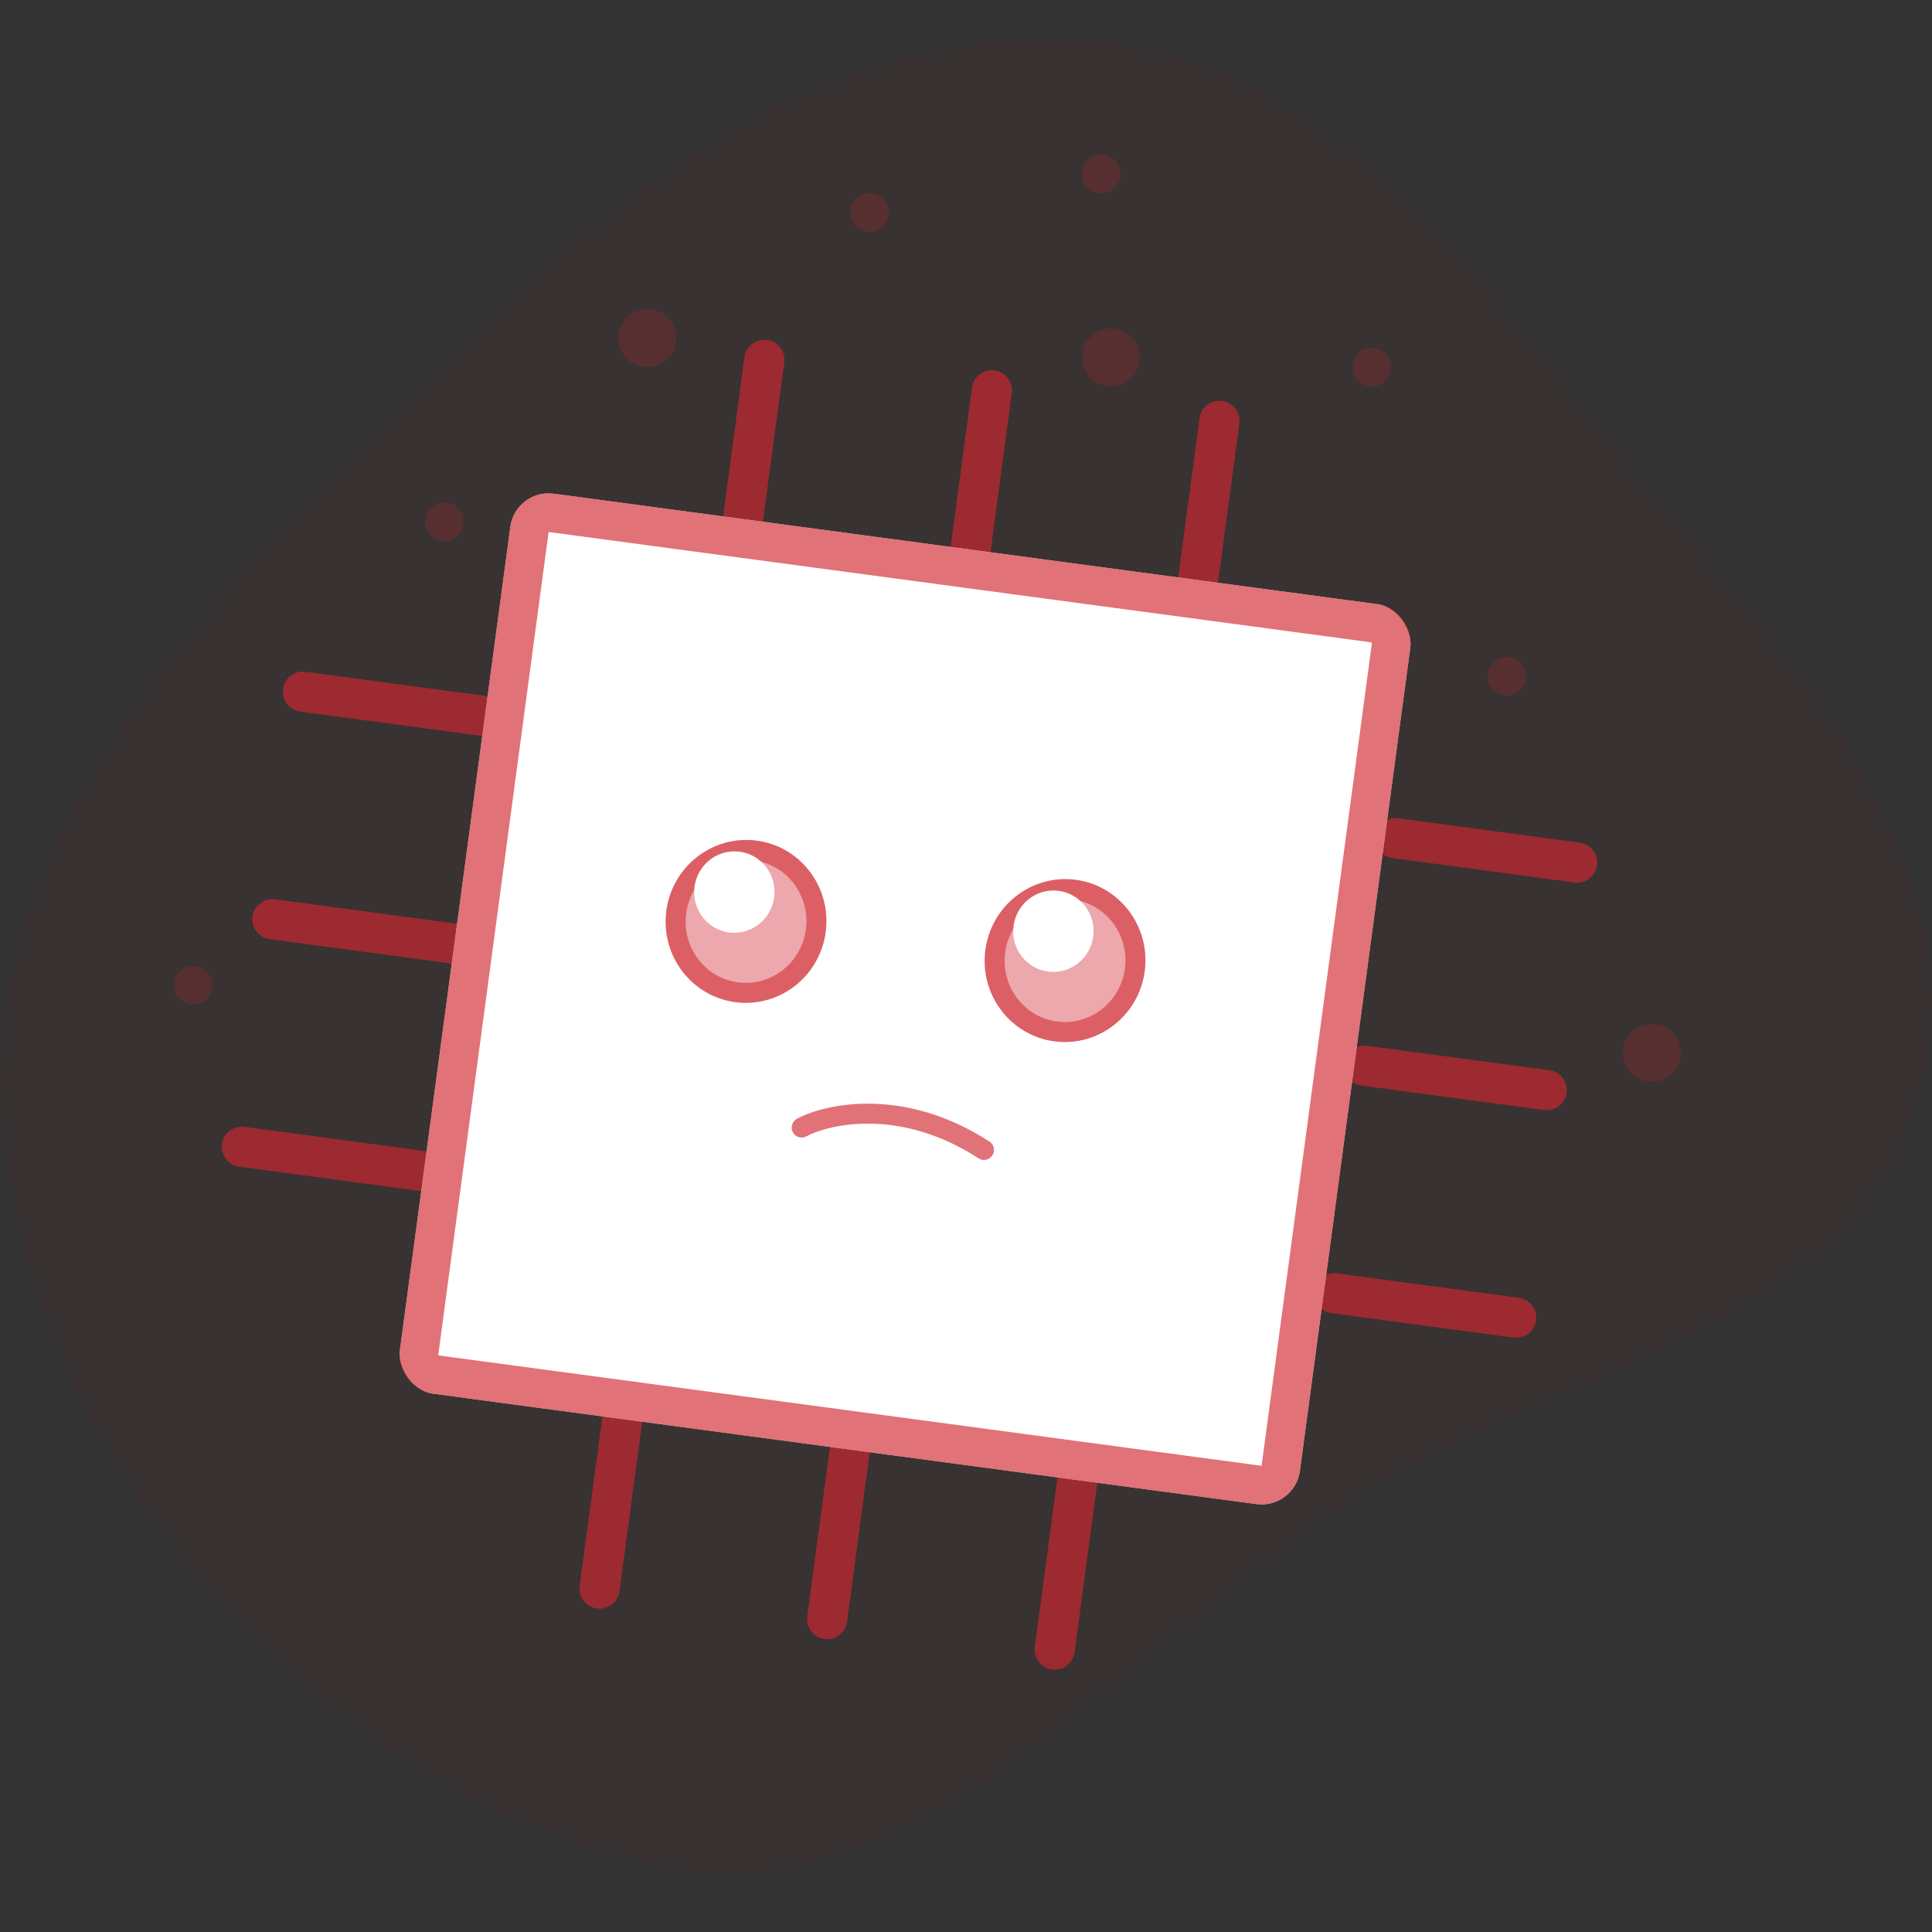 <svg width="100" height="100" viewBox="0 0 100 100" fill="none" xmlns="http://www.w3.org/2000/svg">
<rect x="0" y="0" width="100" height="100" fill="#333333" stroke="none"/>
<path fill-rule="evenodd" clip-rule="evenodd" d="M56.641 2.097C68.515 3.085 76.231 13.762 83.821 23.332C91.676 33.235 102.466 43.656 99.496 56.127C96.551 68.491 81.572 70.636 71.023 77.064C58.287 84.824 47.643 100.049 33.299 96.462C16.727 92.317 2.441 76.971 0.213 59.357C-1.883 42.791 11.925 29.958 23.411 18.303C32.63 8.948 43.816 1.029 56.641 2.097Z" fill="#D12730" fill-opacity="0.04"/>
<path fill-rule="evenodd" clip-rule="evenodd" d="M51.479 19.172C52.048 19.248 52.448 19.771 52.371 20.341L51.108 29.763C51.032 30.332 50.508 30.732 49.939 30.655C49.37 30.579 48.971 30.056 49.047 29.486L50.31 20.064C50.387 19.495 50.91 19.096 51.479 19.172Z" fill="#D12730" fill-opacity="0.65"/>
<path fill-rule="evenodd" clip-rule="evenodd" d="M44.214 73.349C44.783 73.426 45.182 73.949 45.106 74.518L43.843 83.94C43.766 84.51 43.243 84.909 42.674 84.833C42.105 84.756 41.705 84.233 41.782 83.664L43.045 74.242C43.121 73.673 43.645 73.273 44.214 73.349Z" fill="#D12730" fill-opacity="0.65"/>
<path fill-rule="evenodd" clip-rule="evenodd" d="M13.068 47.442C13.145 46.873 13.668 46.473 14.237 46.549L23.659 47.813C24.228 47.889 24.628 48.413 24.552 48.982C24.475 49.551 23.952 49.95 23.383 49.874L13.961 48.611C13.392 48.534 12.992 48.011 13.068 47.442Z" fill="#D12730" fill-opacity="0.65"/>
<path fill-rule="evenodd" clip-rule="evenodd" d="M69.602 55.023C69.678 54.454 70.201 54.054 70.77 54.131L80.192 55.394C80.762 55.47 81.161 55.994 81.085 56.563C81.008 57.132 80.485 57.532 79.916 57.455L70.494 56.192C69.925 56.115 69.525 55.592 69.602 55.023Z" fill="#D12730" fill-opacity="0.65"/>
<path fill-rule="evenodd" clip-rule="evenodd" d="M63.257 20.751C63.826 20.828 64.225 21.351 64.149 21.92L62.886 31.342C62.809 31.911 62.286 32.311 61.717 32.235C61.148 32.158 60.748 31.635 60.825 31.066L62.088 21.644C62.164 21.075 62.688 20.675 63.257 20.751Z" fill="#D12730" fill-opacity="0.65"/>
<path fill-rule="evenodd" clip-rule="evenodd" d="M55.992 74.929C56.561 75.005 56.96 75.528 56.884 76.098L55.62 85.52C55.544 86.089 55.021 86.489 54.452 86.412C53.883 86.336 53.483 85.812 53.559 85.243L54.823 75.821C54.899 75.252 55.422 74.853 55.992 74.929Z" fill="#D12730" fill-opacity="0.65"/>
<path fill-rule="evenodd" clip-rule="evenodd" d="M14.648 35.664C14.724 35.095 15.248 34.695 15.817 34.772L25.239 36.035C25.808 36.112 26.207 36.635 26.131 37.204C26.055 37.773 25.532 38.173 24.962 38.096L15.54 36.833C14.971 36.757 14.572 36.233 14.648 35.664Z" fill="#D12730" fill-opacity="0.65"/>
<path fill-rule="evenodd" clip-rule="evenodd" d="M71.181 43.245C71.257 42.676 71.781 42.276 72.35 42.353L81.772 43.616C82.341 43.693 82.74 44.216 82.664 44.785C82.588 45.354 82.064 45.754 81.495 45.678L72.073 44.414C71.504 44.338 71.105 43.814 71.181 43.245Z" fill="#D12730" fill-opacity="0.65"/>
<path fill-rule="evenodd" clip-rule="evenodd" d="M39.702 17.593C40.271 17.669 40.67 18.192 40.594 18.761L39.33 28.183C39.254 28.753 38.731 29.152 38.162 29.076C37.593 28.999 37.193 28.476 37.269 27.907L38.533 18.485C38.609 17.916 39.132 17.516 39.702 17.593Z" fill="#D12730" fill-opacity="0.65"/>
<path fill-rule="evenodd" clip-rule="evenodd" d="M32.436 71.77C33.005 71.846 33.405 72.37 33.329 72.939L32.065 82.361C31.989 82.93 31.465 83.33 30.896 83.253C30.327 83.177 29.928 82.654 30.004 82.085L31.267 72.662C31.344 72.093 31.867 71.694 32.436 71.77Z" fill="#D12730" fill-opacity="0.65"/>
<path fill-rule="evenodd" clip-rule="evenodd" d="M11.489 59.219C11.565 58.65 12.089 58.251 12.658 58.327L22.08 59.591C22.649 59.667 23.049 60.19 22.972 60.759C22.896 61.329 22.373 61.728 21.803 61.652L12.381 60.388C11.812 60.312 11.413 59.789 11.489 59.219Z" fill="#D12730" fill-opacity="0.65"/>
<path fill-rule="evenodd" clip-rule="evenodd" d="M68.022 66.801C68.098 66.231 68.622 65.832 69.191 65.908L78.613 67.172C79.182 67.248 79.582 67.771 79.505 68.341C79.429 68.91 78.906 69.309 78.337 69.233L68.914 67.969C68.345 67.893 67.946 67.37 68.022 66.801Z" fill="#D12730" fill-opacity="0.65"/>
<rect x="26.68" y="25.288" width="47" height="47" rx="2" transform="rotate(7.638 26.68 25.288)" fill="white"/>
<rect x="27.538" y="26.412" width="45" height="45" rx="1" transform="rotate(7.638 27.538 26.412)" stroke="#D12730" stroke-opacity="0.65" stroke-width="2"/>
<ellipse cx="55.127" cy="49.719" rx="4.159" ry="4.216" transform="rotate(7 55.127 49.719)" fill="#D12730" fill-opacity="0.4"/>
<path d="M58.742 50.163C58.492 52.197 56.666 53.635 54.676 53.391C52.686 53.146 51.262 51.309 51.511 49.275C51.761 47.241 53.587 45.803 55.577 46.047C57.567 46.292 58.991 48.129 58.742 50.163Z" stroke="#D12730" stroke-opacity="0.56" stroke-width="1.034"/>
<ellipse cx="54.523" cy="48.2" rx="2.08" ry="2.108" transform="rotate(7 54.523 48.2)" fill="white"/>
<ellipse cx="38.614" cy="47.691" rx="4.159" ry="4.216" transform="rotate(7 38.614 47.691)" fill="#D12730" fill-opacity="0.4"/>
<path d="M42.229 48.135C41.98 50.17 40.154 51.607 38.163 51.363C36.173 51.119 34.749 49.282 34.999 47.248C35.249 45.213 37.075 43.776 39.065 44.02C41.055 44.264 42.479 46.101 42.229 48.135Z" stroke="#D12730" stroke-opacity="0.56" stroke-width="1.034"/>
<ellipse cx="38.01" cy="46.173" rx="2.08" ry="2.108" transform="rotate(7 38.01 46.173)" fill="white"/>
<path d="M41.495 58.361C42.9 57.618 46.756 56.809 50.93 59.52" stroke="#D12730" stroke-opacity="0.65" stroke-width="1.034" stroke-linecap="round"/>
<circle cx="33.5" cy="17.5" r="1.5" fill="#D12730" fill-opacity="0.2"/>
<circle cx="57.5" cy="18.5" r="1.5" fill="#D12730" fill-opacity="0.2"/>
<circle cx="85.5" cy="54.5" r="1.5" fill="#D12730" fill-opacity="0.2"/>
<circle cx="45" cy="11" r="1" fill="#D12730" fill-opacity="0.2"/>
<circle cx="23" cy="27" r="1" fill="#D12730" fill-opacity="0.2"/>
<circle cx="10" cy="51" r="1" fill="#D12730" fill-opacity="0.2"/>
<circle cx="57" cy="9" r="1" fill="#D12730" fill-opacity="0.2"/>
<circle cx="71" cy="19" r="1" fill="#D12730" fill-opacity="0.2"/>
<circle cx="78" cy="35" r="1" fill="#D12730" fill-opacity="0.2"/>
</svg>
